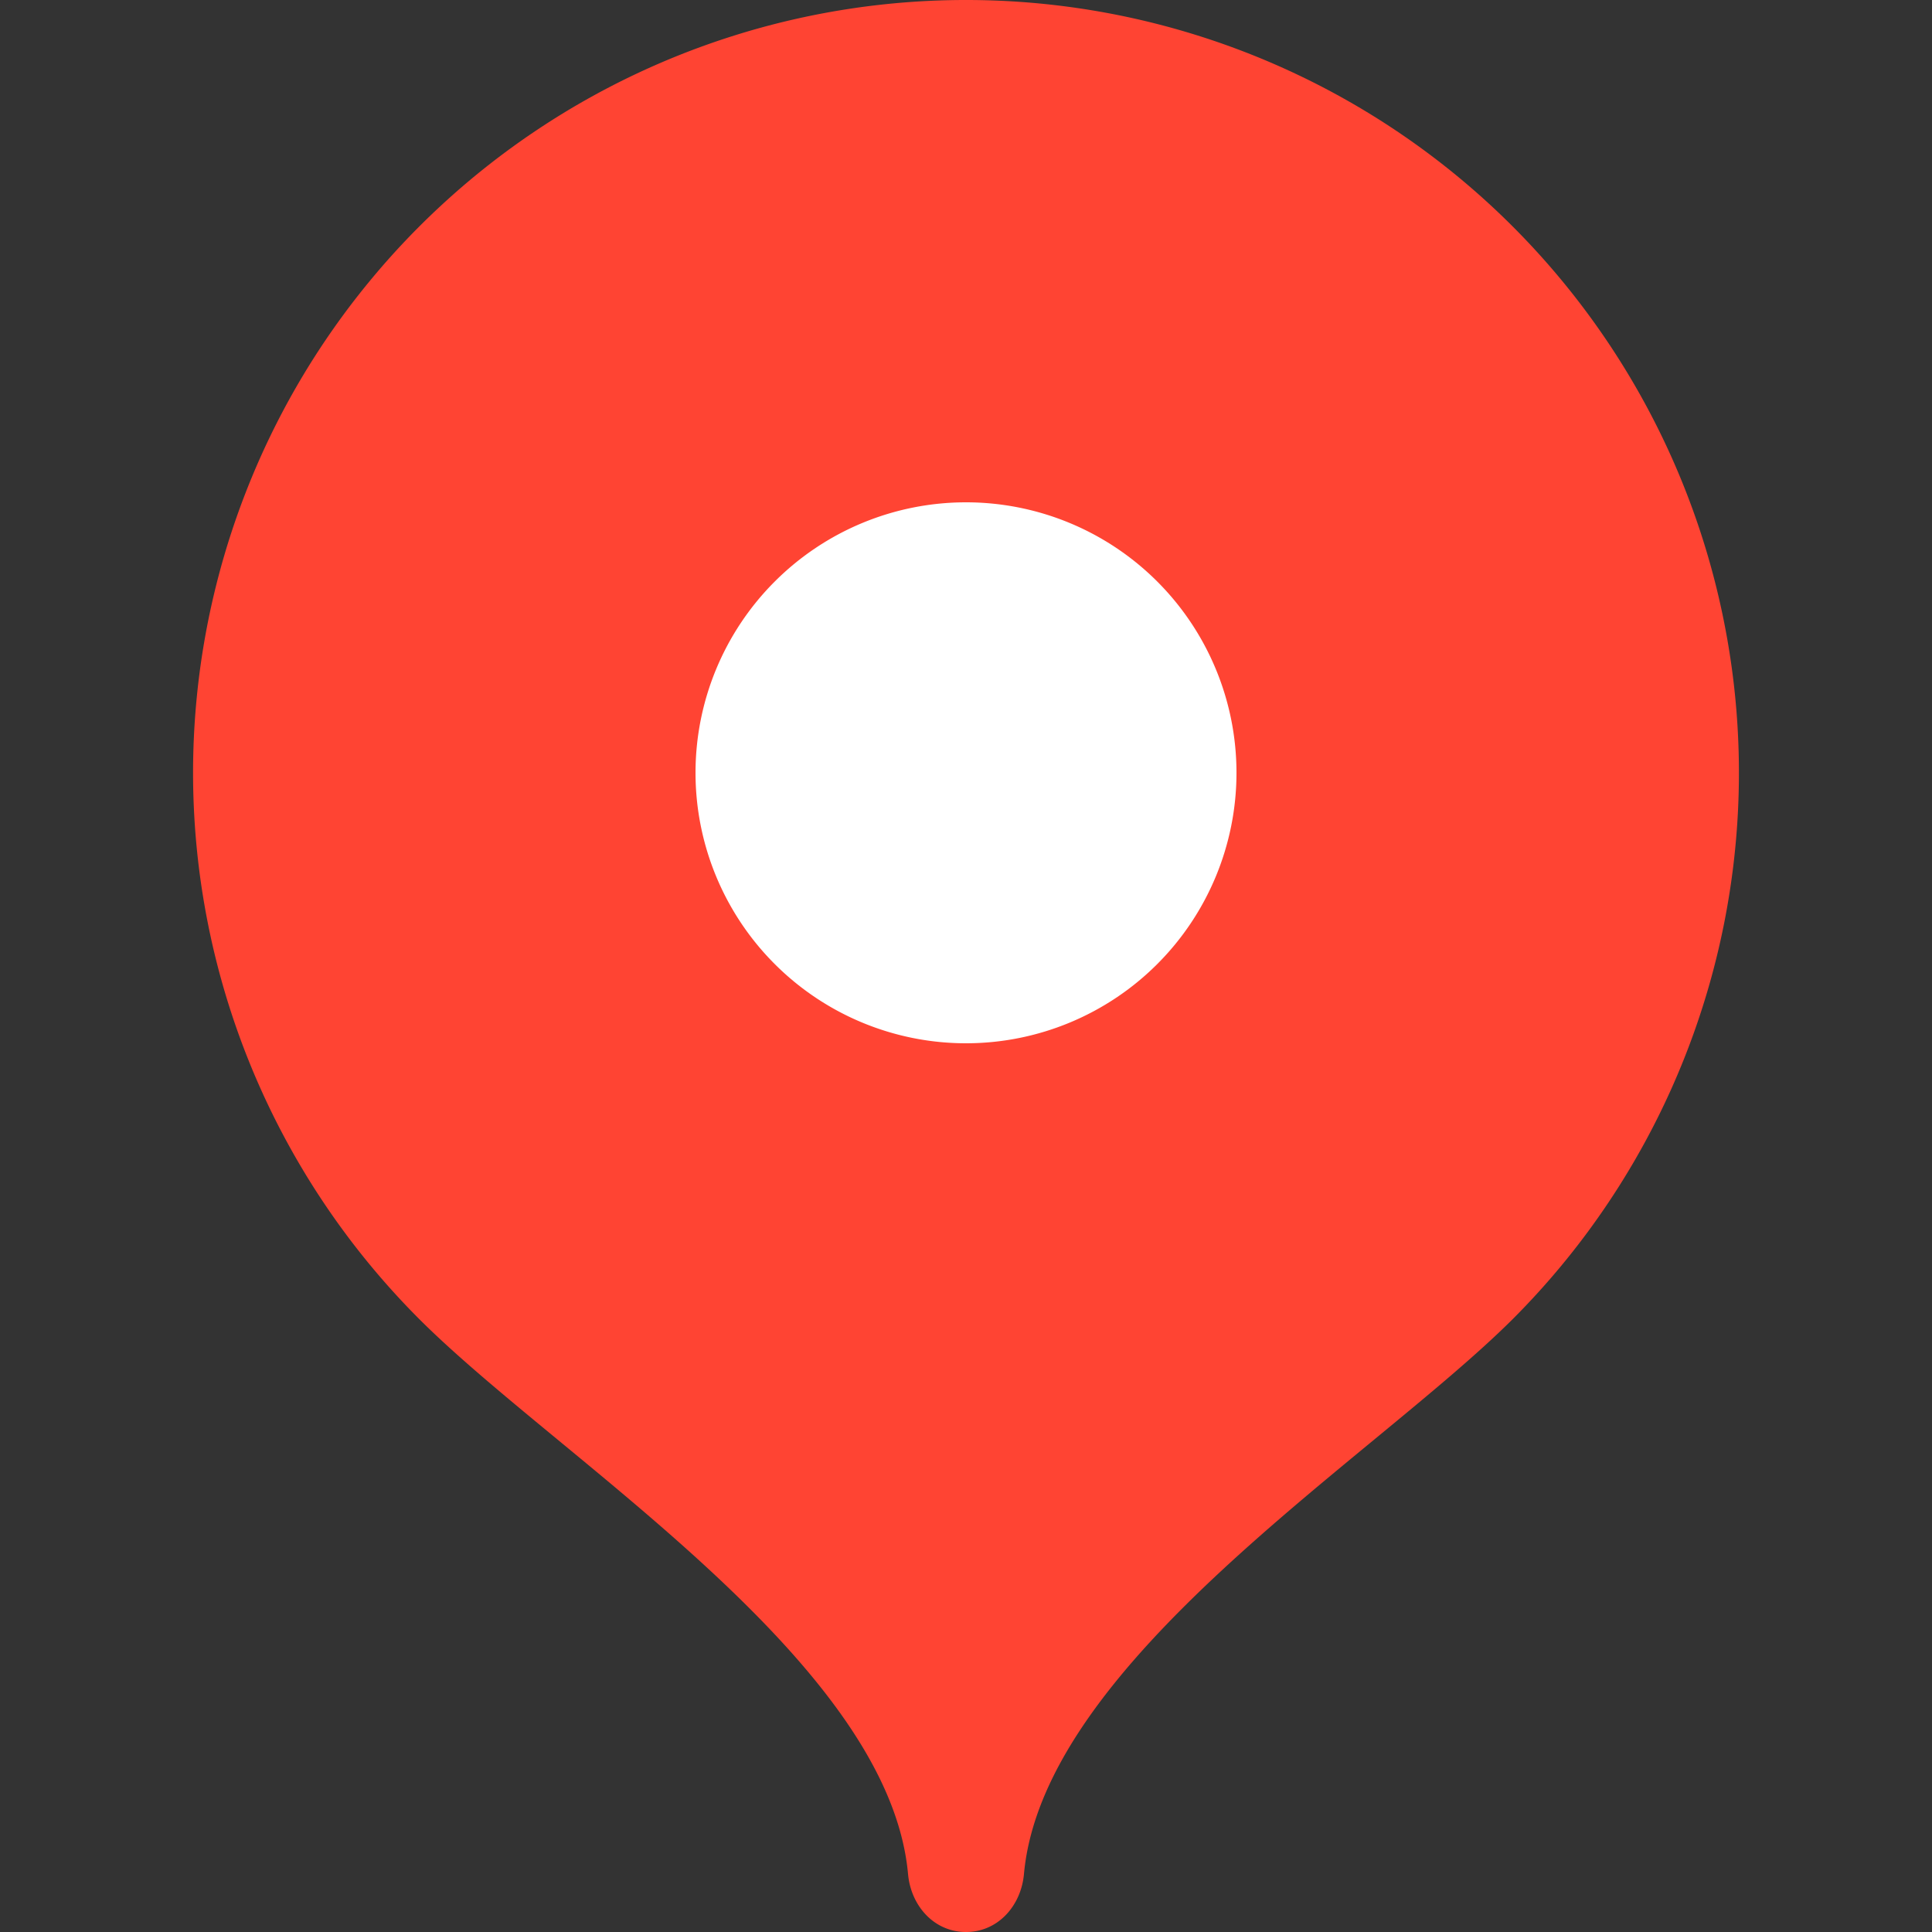 <svg width="40" height="40" fill="none" xmlns="http://www.w3.org/2000/svg"><rect width="100%" height="100%" fill="#333333" stroke="none"/><path d="M20 0A16 16 0 0 0 8.68 27.31c2.9 2.9 9.72 7.09 10.12 11.49.06.66.54 1.2 1.2 1.2.66 0 1.14-.54 1.2-1.2.4-4.4 7.22-8.6 10.12-11.49A16 16 0 0 0 20 0z" fill="#F43"/><path d="M20 21.6a5.6 5.6 0 1 0 0-11.2 5.6 5.6 0 0 0 0 11.2z" fill="#fff"/></svg>